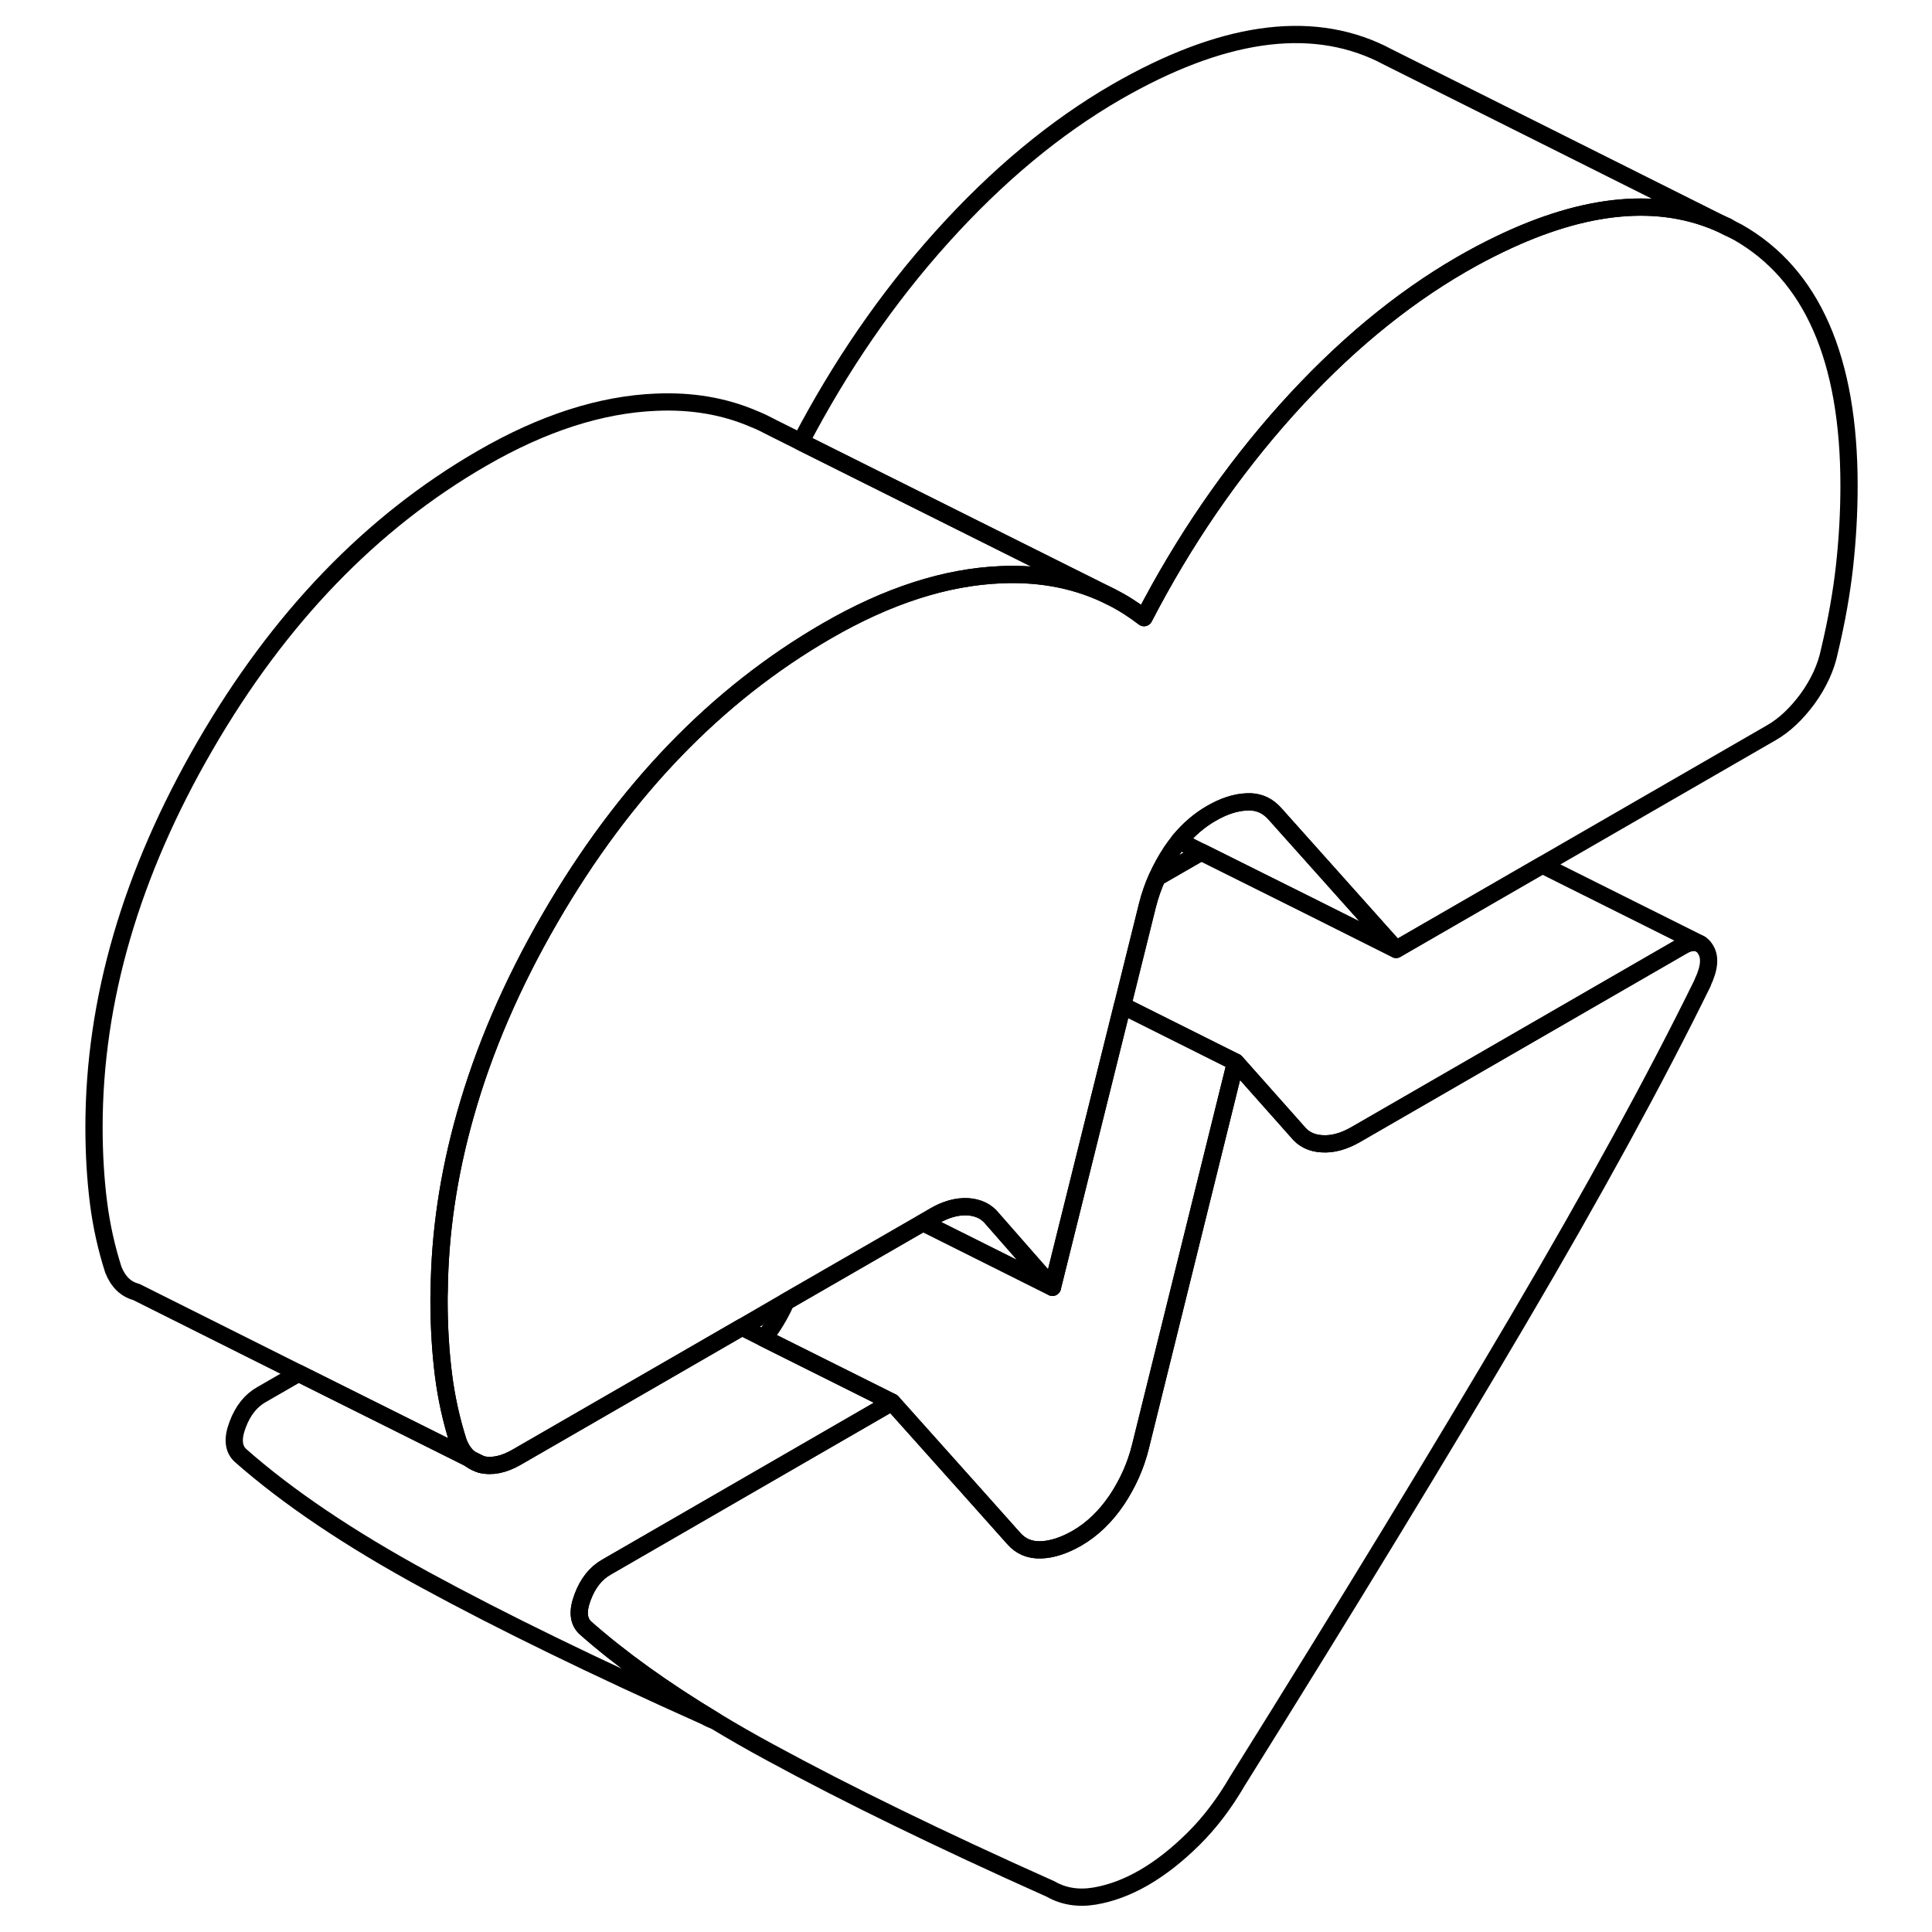<svg width="48" height="48" viewBox="0 0 107 112" fill="none" xmlns="http://www.w3.org/2000/svg" stroke-width="1px"
     stroke-linecap="round" stroke-linejoin="round">
    <path d="M24.77 84.586C24.96 84.726 25.171 84.826 25.401 84.896L24.77 84.586ZM97.441 13.056C97.551 13.116 97.65 13.166 97.74 13.206C97.65 13.126 97.541 13.086 97.441 13.056Z" stroke="currentColor" stroke-linejoin="round"/>
    <path d="M55.031 70.656C54.691 70.226 54.211 69.996 53.601 69.956C52.991 69.926 52.34 70.096 51.66 70.496L51.011 70.876L58.511 74.626L55.031 70.656ZM24.77 84.586C24.96 84.726 25.171 84.826 25.401 84.896L24.77 84.586Z" stroke="currentColor" stroke-linejoin="round"/>
    <path d="M78.43 55.036L73.38 52.506L67.14 49.396L65.86 48.746C66.41 48.086 67.02 47.556 67.7 47.166C68.45 46.726 69.15 46.506 69.8 46.486C70.37 46.456 70.86 46.646 71.25 47.016C71.29 47.056 71.34 47.096 71.38 47.146L74.41 50.536L78.43 55.036Z" stroke="currentColor" stroke-linejoin="round"/>
    <path d="M96.07 54.726C95.94 54.646 95.79 54.616 95.62 54.636C95.43 54.646 95.22 54.726 94.99 54.866L76.09 65.776C75.41 66.166 74.76 66.346 74.15 66.306C73.54 66.276 73.06 66.036 72.72 65.606L69.14 61.576L68.56 61.286L62.58 58.296L64.03 52.456C64.17 51.916 64.35 51.386 64.58 50.876L67.15 49.396L73.39 52.506L78.44 55.036L86.79 50.216L86.91 50.146L96.08 54.726H96.07Z" stroke="currentColor" stroke-linejoin="round"/>
    <path d="M104.69 28.156C104.69 29.716 104.6 31.276 104.43 32.816C104.26 34.356 103.97 35.996 103.56 37.716C103.36 38.696 102.93 39.616 102.29 40.506C101.64 41.386 100.94 42.046 100.19 42.476L86.9 50.146L86.78 50.216L78.43 55.036L74.41 50.536L71.38 47.146C71.38 47.146 71.29 47.056 71.25 47.016C70.86 46.646 70.37 46.456 69.8 46.486C69.15 46.506 68.45 46.726 67.7 47.166C67.02 47.556 66.41 48.086 65.86 48.746C65.7 48.946 65.55 49.146 65.4 49.366C65.08 49.856 64.8 50.356 64.57 50.876C64.34 51.386 64.16 51.916 64.02 52.456L62.57 58.296L58.51 74.626L55.03 70.656C54.69 70.226 54.21 69.996 53.6 69.956C52.99 69.926 52.34 70.096 51.66 70.496L51.01 70.876L43.06 75.456L40.51 76.936L36.39 79.316L27.45 84.476C26.7 84.906 26.02 85.046 25.4 84.896L24.77 84.586L24.73 84.556C24.45 84.336 24.23 84.016 24.07 83.606C23.67 82.356 23.38 81.056 23.21 79.716C23.04 78.366 22.95 76.906 22.95 75.346C22.95 75.196 22.95 75.046 22.96 74.896C22.99 71.486 23.5 68.076 24.47 64.646C25.54 60.846 27.18 57.036 29.39 53.226C33.68 45.816 39.03 40.276 45.43 36.576C48.97 34.526 52.34 33.446 55.54 33.316C57.92 33.216 60.05 33.656 61.94 34.616C62.6 34.946 63.22 35.346 63.82 35.806C66.13 31.346 68.89 27.326 72.09 23.756C75.3 20.186 78.67 17.386 82.21 15.336C82.97 14.896 83.71 14.506 84.44 14.156C89.44 11.746 93.75 11.356 97.36 13.016C97.39 13.036 97.42 13.046 97.44 13.056C97.55 13.116 97.65 13.166 97.74 13.206C98.07 13.376 98.25 13.466 98.25 13.466C102.54 15.906 104.69 20.806 104.69 28.156Z" stroke="currentColor" stroke-linejoin="round"/>
    <path d="M61.94 34.616C60.05 33.656 57.92 33.216 55.54 33.316C52.34 33.446 48.97 34.526 45.43 36.576C39.03 40.276 33.68 45.816 29.39 53.226C27.18 57.036 25.54 60.846 24.47 64.646C23.5 68.076 22.99 71.486 22.96 74.896C22.95 75.046 22.95 75.196 22.95 75.346C22.95 76.906 23.04 78.366 23.21 79.716C23.38 81.056 23.67 82.356 24.07 83.606C24.23 84.016 24.45 84.336 24.73 84.556L14.81 79.606L5.4 74.896C4.79 74.736 4.35 74.306 4.07 73.606C3.67 72.356 3.38 71.056 3.21 69.716C3.04 68.366 2.95 66.906 2.95 65.346C2.95 57.996 5.1 50.626 9.39 43.226C13.68 35.816 19.03 30.276 25.43 26.576C28.97 24.526 32.34 23.446 35.54 23.316C37.6 23.226 39.48 23.546 41.18 24.276C41.36 24.346 41.54 24.426 41.71 24.506L42.34 24.826L43.92 25.616L61.94 34.616Z" stroke="currentColor" stroke-linejoin="round"/>
    <path d="M97.36 13.016C93.75 11.356 89.44 11.746 84.44 14.156C83.71 14.506 82.97 14.896 82.21 15.336C78.67 17.386 75.3 20.186 72.09 23.756C68.89 27.326 66.13 31.346 63.82 35.806C63.22 35.346 62.6 34.946 61.94 34.616L43.92 25.616C46.21 21.236 48.93 17.266 52.09 13.756C55.3 10.186 58.67 7.386 62.21 5.336C68.27 1.846 73.38 1.086 77.55 3.096C77.55 3.096 77.6 3.116 77.68 3.166C77.73 3.186 77.79 3.216 77.86 3.256C80.13 4.386 93.74 11.206 97.36 13.016Z" stroke="currentColor" stroke-linejoin="round"/>
    <path d="M96.21 56.966C93.48 62.526 89.91 69.066 85.48 76.586C81.05 84.106 75.64 92.996 69.23 103.256C68.48 104.546 67.63 105.666 66.68 106.606C65.73 107.546 64.77 108.296 63.82 108.846C62.87 109.396 61.91 109.756 60.96 109.916C60 110.076 59.15 109.936 58.4 109.506C52 106.646 46.59 104.006 42.16 101.596C41.03 100.986 39.95 100.366 38.93 99.746C35.96 97.956 33.46 96.156 31.43 94.366C31.02 93.976 30.97 93.386 31.28 92.576C31.58 91.776 32.04 91.196 32.66 90.846L49.21 81.286L53.61 86.206L56.26 89.176C56.67 89.646 57.19 89.866 57.84 89.846C58.49 89.826 59.19 89.596 59.94 89.166C60.82 88.656 61.59 87.916 62.24 86.956C62.88 85.996 63.34 84.966 63.61 83.876L69.13 61.576L72.71 65.606C73.05 66.036 73.53 66.276 74.14 66.306C74.75 66.346 75.4 66.166 76.08 65.776L94.98 54.866C95.21 54.726 95.42 54.646 95.61 54.636C95.78 54.616 95.93 54.646 96.06 54.726C96.17 54.786 96.27 54.876 96.35 55.006C96.66 55.456 96.61 56.106 96.2 56.966H96.21Z" stroke="currentColor" stroke-linejoin="round"/>
    <path d="M31.43 94.365C33.46 96.156 35.96 97.956 38.93 99.746C38.75 99.686 38.57 99.606 38.4 99.506C32 96.646 26.59 94.005 22.16 91.596C17.73 89.186 14.16 86.775 11.43 84.365C11.02 83.975 10.97 83.386 11.28 82.576C11.58 81.776 12.04 81.195 12.66 80.846L14.81 79.606L24.73 84.555L24.77 84.586C24.96 84.726 25.17 84.826 25.4 84.896C26.02 85.046 26.7 84.906 27.45 84.475L36.39 79.316L40.51 76.936L41.78 77.576L49.21 81.285L32.66 90.846C32.04 91.195 31.58 91.776 31.28 92.576C30.97 93.386 31.02 93.975 31.43 94.365Z" stroke="currentColor" stroke-linejoin="round"/>
    <path d="M69.13 61.576L63.61 83.876C63.34 84.966 62.88 85.996 62.24 86.956C61.59 87.916 60.82 88.656 59.94 89.166C59.19 89.596 58.49 89.826 57.84 89.846C57.19 89.866 56.67 89.646 56.26 89.176L53.61 86.206L49.21 81.286L41.78 77.576C41.94 77.376 42.09 77.176 42.24 76.956C42.56 76.476 42.84 75.976 43.06 75.466L51.01 70.876L58.51 74.626L62.57 58.296L68.55 61.286L69.13 61.576Z" stroke="currentColor" stroke-linejoin="round"/>
</svg>